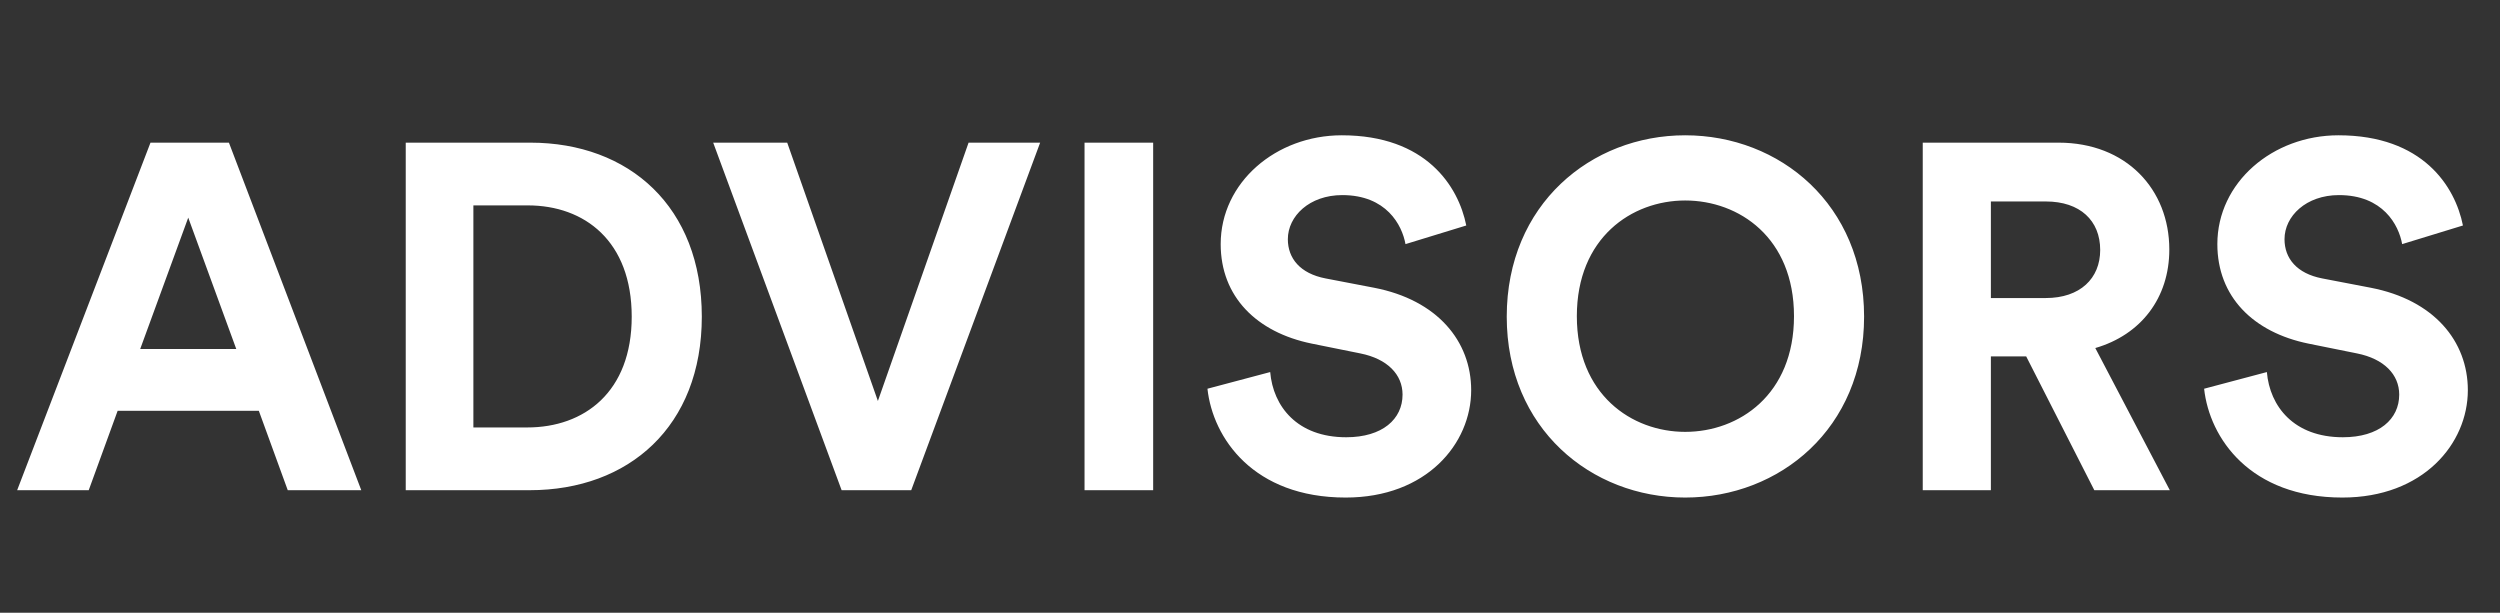 <svg width="102" height="25" viewBox="0 0 102 25" fill="none" xmlns="http://www.w3.org/2000/svg">
<rect x="0" y="0" width="102" height="25" fill="#333333" stroke="none"/>
<g clip-path="url(#clip0_207_355)">
<path d="M11.74 20L10.56 16.76H4.8L3.62 20H0.7L6.14 5.82H9.34L14.74 20H11.74ZM7.68 8.88L5.72 14.24H9.64L7.68 8.88ZM19.314 17.44H21.514C23.834 17.44 25.774 16 25.774 12.92C25.774 9.84 23.854 8.38 21.534 8.38H19.314V17.44ZM21.614 20H16.554V5.82H21.634C25.674 5.82 28.634 8.44 28.634 12.92C28.634 17.4 25.654 20 21.614 20ZM35.818 16.36L39.518 5.82H42.438L37.178 20H34.338L29.098 5.82H32.118L35.818 16.36ZM47.049 20H44.249V5.82H47.049V20ZM59.824 9.2L57.344 9.96C57.204 9.18 56.564 7.96 54.764 7.96C53.424 7.96 52.544 8.82 52.544 9.76C52.544 10.54 53.044 11.16 54.084 11.36L56.064 11.74C58.644 12.24 60.024 13.92 60.024 15.92C60.024 18.1 58.204 20.3 54.904 20.3C51.144 20.3 49.484 17.88 49.264 15.86L51.824 15.18C51.944 16.58 52.924 17.84 54.924 17.84C56.404 17.84 57.224 17.1 57.224 16.1C57.224 15.28 56.604 14.64 55.504 14.42L53.524 14.02C51.264 13.56 49.804 12.1 49.804 9.96C49.804 7.44 52.064 5.52 54.744 5.52C58.184 5.52 59.504 7.6 59.824 9.2ZM64.335 12.9C64.335 16.1 66.575 17.62 68.755 17.62C70.955 17.62 73.195 16.1 73.195 12.9C73.195 9.7 70.955 8.18 68.755 8.18C66.575 8.18 64.335 9.7 64.335 12.9ZM61.475 12.92C61.475 8.34 64.915 5.52 68.755 5.52C72.615 5.52 76.055 8.34 76.055 12.92C76.055 17.48 72.615 20.3 68.755 20.3C64.915 20.3 61.475 17.48 61.475 12.92ZM85.448 20L82.668 14.54H81.228V20H78.448V5.82H83.988C86.748 5.82 88.508 7.72 88.508 10.18C88.508 12.16 87.348 13.66 85.488 14.2L88.528 20H85.448ZM81.228 12.16H83.468C84.868 12.16 85.688 11.36 85.688 10.2C85.688 9 84.868 8.22 83.468 8.22H81.228V12.16ZM100.488 9.2L98.008 9.96C97.868 9.18 97.228 7.96 95.428 7.96C94.088 7.96 93.208 8.82 93.208 9.76C93.208 10.54 93.708 11.16 94.748 11.36L96.728 11.74C99.308 12.24 100.688 13.92 100.688 15.92C100.688 18.1 98.868 20.3 95.568 20.3C91.808 20.3 90.148 17.88 89.928 15.86L92.488 15.18C92.608 16.58 93.588 17.84 95.588 17.84C97.068 17.84 97.888 17.1 97.888 16.1C97.888 15.28 97.268 14.64 96.168 14.42L94.188 14.02C91.928 13.56 90.468 12.1 90.468 9.96C90.468 7.44 92.728 5.52 95.408 5.52C98.848 5.52 100.168 7.6 100.488 9.2Z" fill="white"/>
</g>
<defs>
<clipPath id="clip0_207_355">
<rect width="101" height="25" fill="white" transform="translate(0.5)"/>
</clipPath>
</defs>
</svg>
